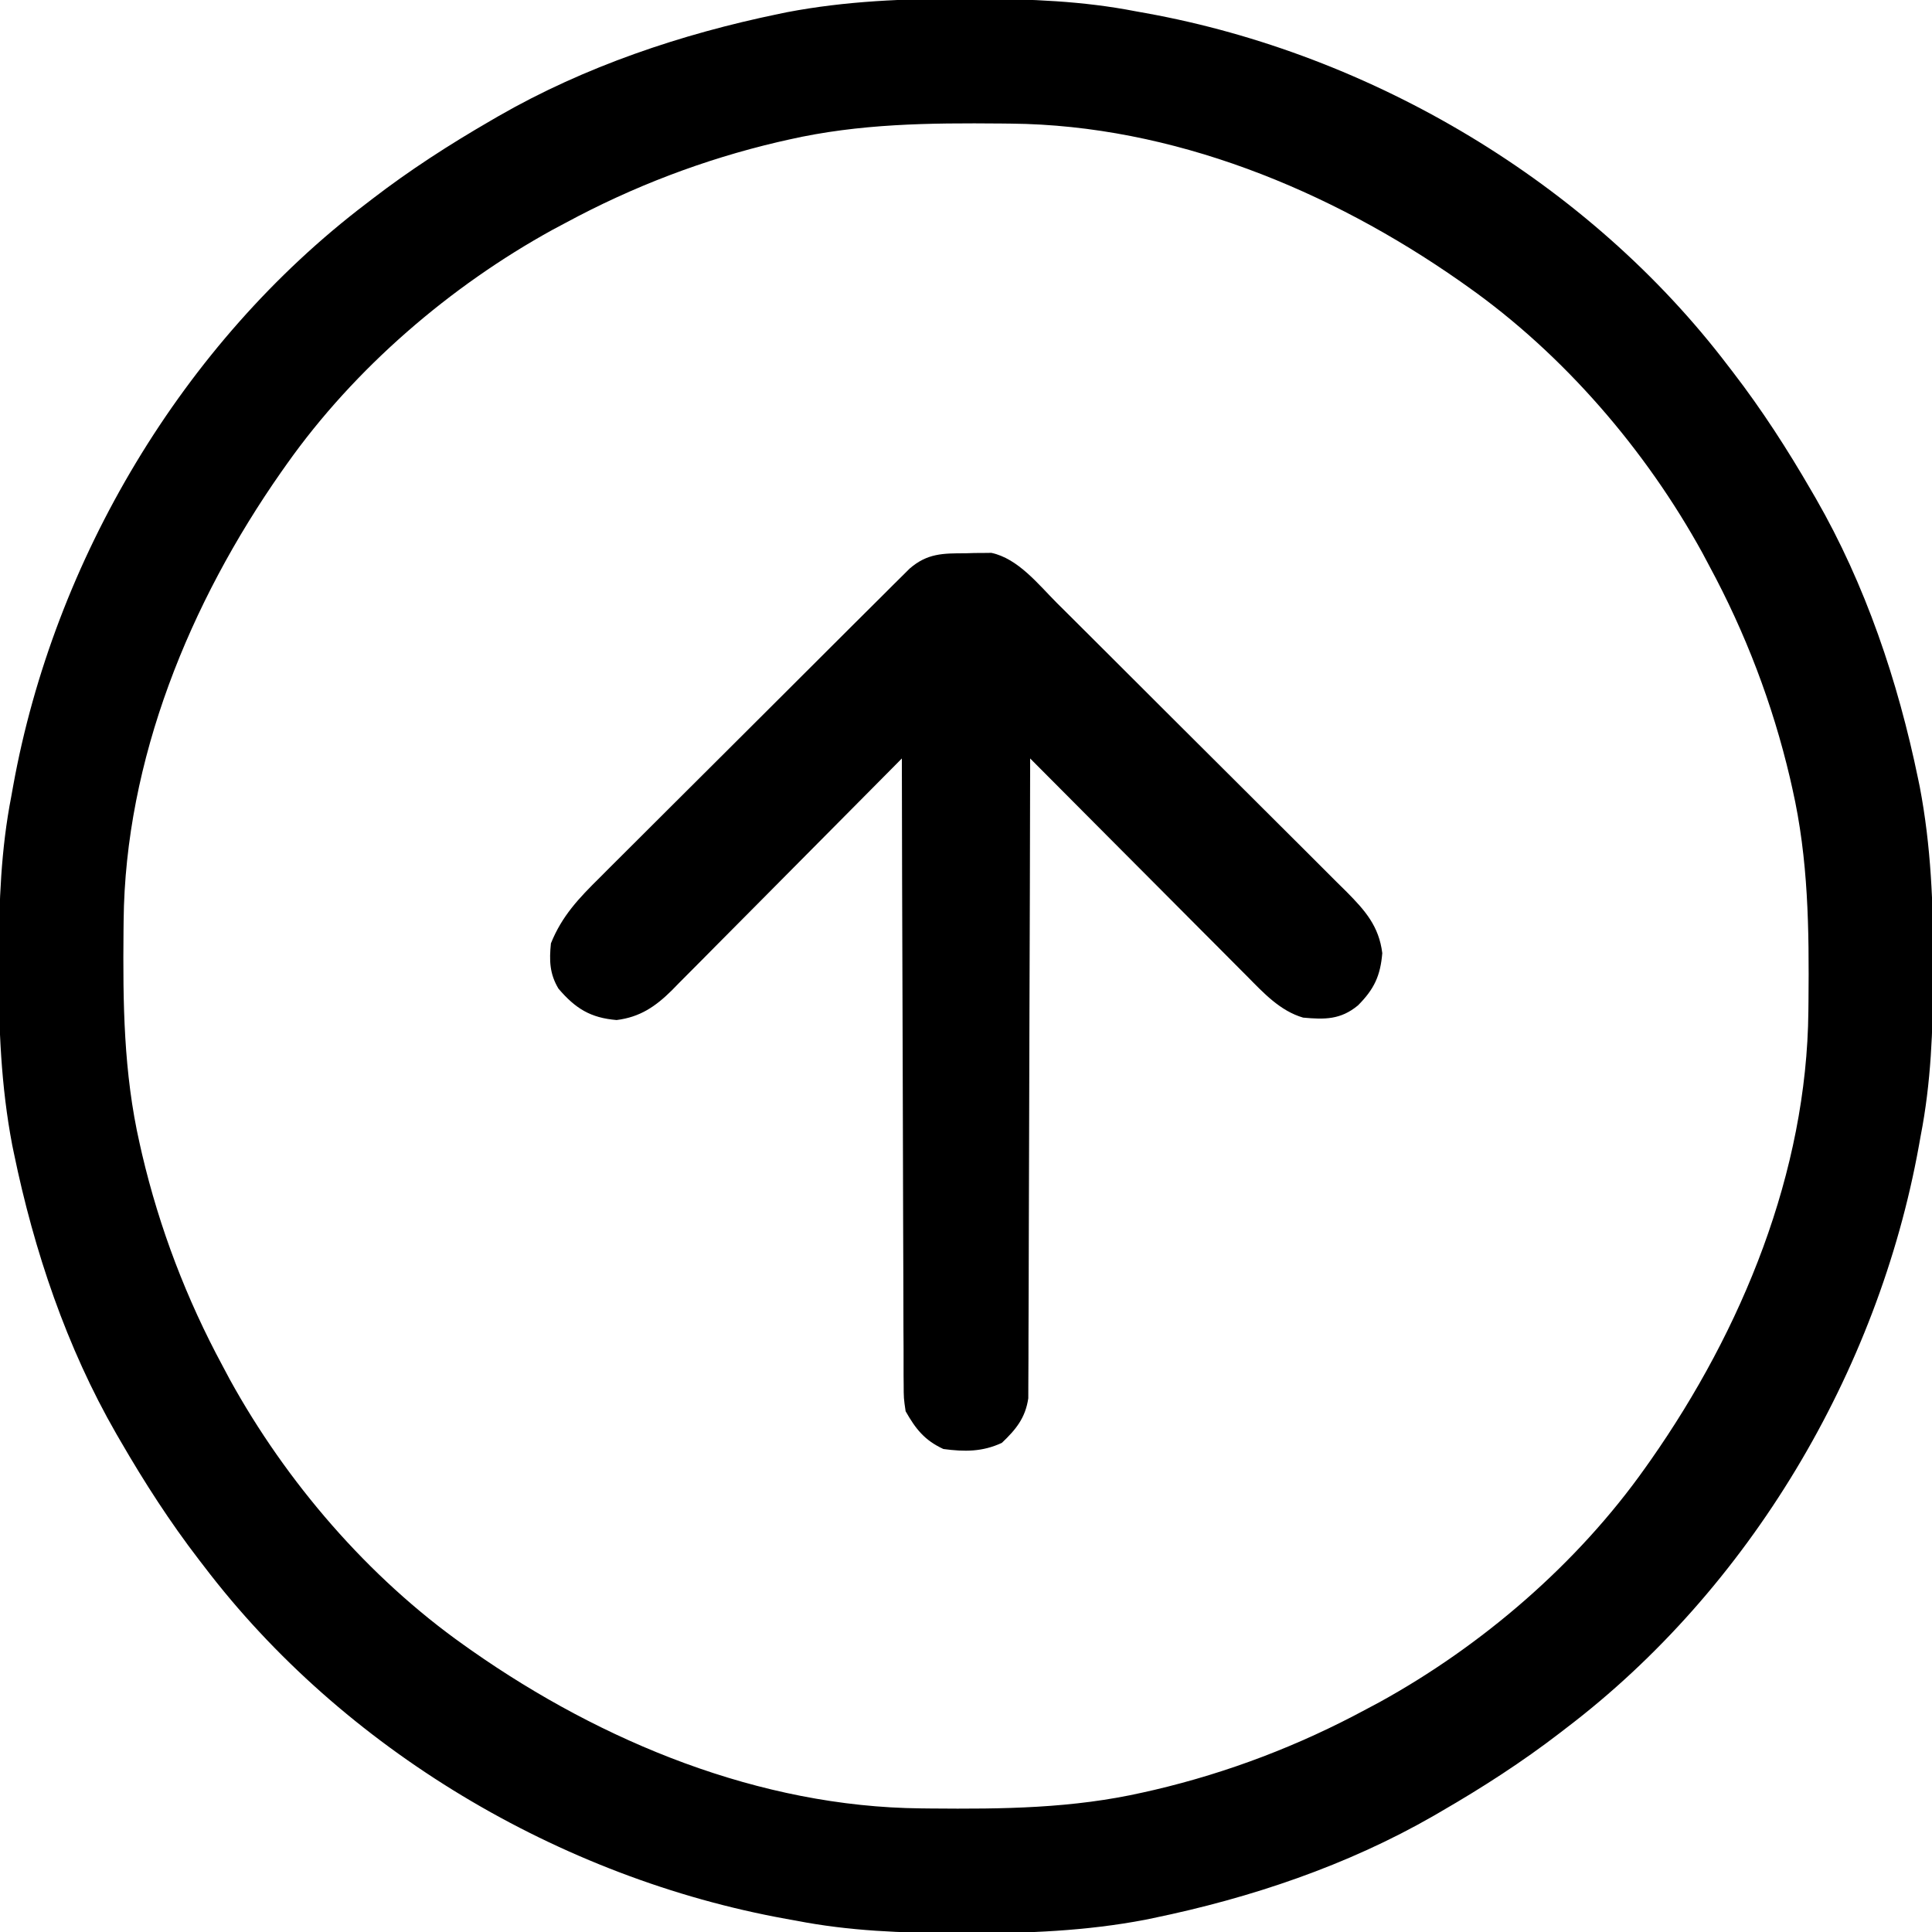 <?xml version="1.0" encoding="UTF-8"?>
<svg version="1.1" xmlns="http://www.w3.org/2000/svg" width="512" height="512">
<path d="M0 0 C1.451 0.003 1.451 0.003 2.931 0.006 C17.264 0.051 31.21 0.56 45.312 3.312 C46.658 3.554 46.658 3.554 48.031 3.8 C107.841 14.623 165.355 48.681 202.312 97.312 C202.729 97.853 203.146 98.393 203.575 98.95 C211.258 108.945 218.001 119.405 224.312 130.312 C224.707 130.99 225.101 131.667 225.507 132.365 C238.69 155.283 247.295 180.858 252.625 206.688 C252.772 207.398 252.92 208.109 253.072 208.841 C256.057 224.484 256.687 240.119 256.625 256 C256.622 257.451 256.622 257.451 256.619 258.931 C256.574 273.264 256.065 287.21 253.312 301.312 C253.152 302.21 252.991 303.107 252.825 304.031 C242.002 363.841 207.944 421.355 159.312 458.312 C158.772 458.729 158.232 459.146 157.675 459.575 C147.68 467.258 137.22 474.001 126.312 480.312 C125.635 480.707 124.958 481.101 124.26 481.507 C101.342 494.69 75.767 503.295 49.938 508.625 C49.227 508.772 48.516 508.92 47.784 509.072 C32.141 512.057 16.506 512.687 0.625 512.625 C-0.342 512.623 -1.31 512.621 -2.306 512.619 C-16.639 512.574 -30.585 512.065 -44.688 509.312 C-45.585 509.152 -46.482 508.991 -47.406 508.825 C-107.216 498.002 -164.73 463.944 -201.688 415.312 C-202.104 414.772 -202.521 414.232 -202.95 413.675 C-210.633 403.68 -217.376 393.22 -223.688 382.312 C-224.082 381.635 -224.476 380.958 -224.882 380.26 C-238.065 357.342 -246.67 331.767 -252 305.938 C-252.147 305.227 -252.295 304.516 -252.447 303.784 C-255.432 288.141 -256.062 272.506 -256 256.625 C-255.998 255.658 -255.996 254.69 -255.994 253.694 C-255.949 239.361 -255.44 225.415 -252.688 211.312 C-252.446 209.967 -252.446 209.967 -252.2 208.594 C-241.377 148.784 -207.319 91.27 -158.688 54.312 C-158.147 53.896 -157.607 53.479 -157.05 53.05 C-147.055 45.367 -136.595 38.624 -125.688 32.312 C-125.01 31.918 -124.333 31.524 -123.635 31.118 C-100.717 17.935 -75.142 9.33 -49.312 4 C-48.602 3.853 -47.891 3.705 -47.159 3.553 C-31.516 0.568 -15.881 -0.062 0 0 Z M-46.688 37.312 C-47.634 37.527 -48.58 37.741 -49.555 37.962 C-69.188 42.576 -87.95 49.74 -105.688 59.312 C-107.42 60.233 -107.42 60.233 -109.188 61.172 C-136.421 76.15 -161.714 97.905 -179.688 123.312 C-180.169 123.992 -180.65 124.672 -181.146 125.373 C-205.345 159.936 -222.518 201.625 -222.926 244.367 C-222.936 245.218 -222.945 246.069 -222.955 246.945 C-223.13 266.072 -222.946 284.565 -218.688 303.312 C-218.473 304.259 -218.259 305.205 -218.038 306.18 C-213.424 325.813 -206.26 344.575 -196.688 362.312 C-196.074 363.467 -195.46 364.623 -194.828 365.812 C-179.85 393.046 -158.095 418.339 -132.688 436.312 C-132.008 436.794 -131.328 437.275 -130.627 437.771 C-96.064 461.97 -54.375 479.143 -11.633 479.551 C-10.782 479.561 -9.931 479.57 -9.055 479.58 C10.072 479.755 28.565 479.571 47.312 475.312 C48.259 475.098 49.205 474.884 50.18 474.663 C69.813 470.049 88.575 462.885 106.312 453.312 C107.468 452.699 108.623 452.085 109.812 451.453 C137.046 436.475 162.339 414.72 180.312 389.312 C180.794 388.633 181.275 387.953 181.771 387.252 C205.97 352.689 223.143 311 223.551 268.258 C223.561 267.407 223.57 266.556 223.58 265.68 C223.755 246.553 223.571 228.06 219.312 209.312 C218.991 207.893 218.991 207.893 218.663 206.445 C214.049 186.812 206.885 168.05 197.312 150.312 C196.699 149.157 196.085 148.002 195.453 146.812 C180.475 119.579 158.72 94.286 133.312 76.312 C132.633 75.831 131.953 75.35 131.252 74.854 C96.689 50.655 55 33.482 12.258 33.074 C11.407 33.064 10.556 33.055 9.68 33.045 C-9.447 32.87 -27.94 33.054 -46.688 37.312 Z " fill="#000000" transform="translate(255.688,-0.312)"/>
<path d="M0 0 C1.185 -0.037 1.185 -0.037 2.395 -0.074 C3.169 -0.078 3.944 -0.082 4.742 -0.086 C5.788 -0.098 5.788 -0.098 6.855 -0.111 C13.956 1.409 19.303 8.257 24.204 13.163 C25.544 14.493 25.544 14.493 26.911 15.85 C29.35 18.271 31.782 20.698 34.212 23.128 C35.733 24.647 37.255 26.165 38.778 27.683 C44.097 32.983 49.411 38.288 54.719 43.599 C59.659 48.54 64.61 53.469 69.566 58.394 C73.83 62.631 78.086 66.877 82.336 71.128 C84.87 73.663 87.408 76.195 89.953 78.719 C92.792 81.534 95.614 84.366 98.434 87.198 C99.274 88.027 100.114 88.856 100.98 89.71 C105.892 94.676 109.561 98.811 110.445 105.965 C109.945 111.978 108.288 115.515 104.012 119.809 C99.391 123.645 95.162 123.57 89.469 123.055 C83.348 121.28 78.924 116.456 74.569 112.046 C73.944 111.421 73.319 110.796 72.675 110.153 C70.625 108.101 68.582 106.043 66.539 103.984 C65.113 102.555 63.687 101.126 62.26 99.697 C58.517 95.946 54.781 92.19 51.045 88.432 C47.228 84.595 43.405 80.762 39.582 76.93 C32.091 69.417 24.606 61.898 17.125 54.375 C17.124 55.261 17.122 56.147 17.121 57.06 C17.084 78.618 17.025 100.176 16.941 121.733 C16.901 132.158 16.869 142.584 16.854 153.009 C16.841 162.095 16.814 171.181 16.77 180.268 C16.748 185.079 16.732 189.89 16.733 194.702 C16.734 199.231 16.716 203.76 16.684 208.289 C16.675 209.951 16.674 211.612 16.679 213.274 C16.686 215.545 16.668 217.815 16.644 220.086 C16.638 221.991 16.638 221.991 16.633 223.935 C15.864 229.141 13.372 232.19 9.625 235.75 C4.46 238.148 -0.275 238.129 -5.875 237.375 C-10.85 235.065 -13.196 232.097 -15.875 227.375 C-16.383 223.935 -16.383 223.935 -16.394 220.086 C-16.401 219.374 -16.409 218.663 -16.417 217.929 C-16.437 215.557 -16.429 213.185 -16.421 210.813 C-16.43 209.108 -16.44 207.402 -16.452 205.697 C-16.48 201.076 -16.483 196.454 -16.483 191.833 C-16.486 187 -16.511 182.168 -16.534 177.335 C-16.575 168.187 -16.595 159.04 -16.608 149.892 C-16.624 139.476 -16.663 129.06 -16.703 118.644 C-16.785 97.221 -16.84 75.798 -16.875 54.375 C-17.686 55.195 -18.498 56.015 -19.334 56.86 C-26.988 64.596 -34.653 72.321 -42.328 80.036 C-46.274 84.002 -50.215 87.972 -54.149 91.95 C-57.946 95.791 -61.753 99.622 -65.567 103.446 C-67.019 104.906 -68.467 106.368 -69.912 107.835 C-71.939 109.891 -73.979 111.935 -76.022 113.976 C-76.614 114.582 -77.206 115.189 -77.816 115.813 C-82.135 120.091 -86.261 122.928 -92.465 123.695 C-99.391 123.119 -103.37 120.646 -107.875 115.375 C-110.235 111.442 -110.336 107.908 -109.875 103.375 C-106.951 96.107 -102.476 91.417 -96.947 85.961 C-95.595 84.604 -95.595 84.604 -94.216 83.219 C-91.76 80.753 -89.292 78.301 -86.822 75.85 C-84.232 73.278 -81.653 70.695 -79.072 68.114 C-74.741 63.785 -70.403 59.464 -66.059 55.147 C-61.04 50.16 -56.031 45.162 -51.029 40.158 C-45.694 34.821 -40.351 29.493 -35.007 24.166 C-33.47 22.634 -31.934 21.1 -30.399 19.565 C-27.539 16.708 -24.672 13.86 -21.803 11.012 C-20.954 10.162 -20.105 9.312 -19.23 8.437 C-18.448 7.663 -17.666 6.889 -16.86 6.092 C-16.183 5.419 -15.506 4.745 -14.808 4.051 C-10.115 -0.018 -5.95 0.01 0 0 Z " fill="#000000" transform="translate(255.875,146.625)"/>
</svg>
